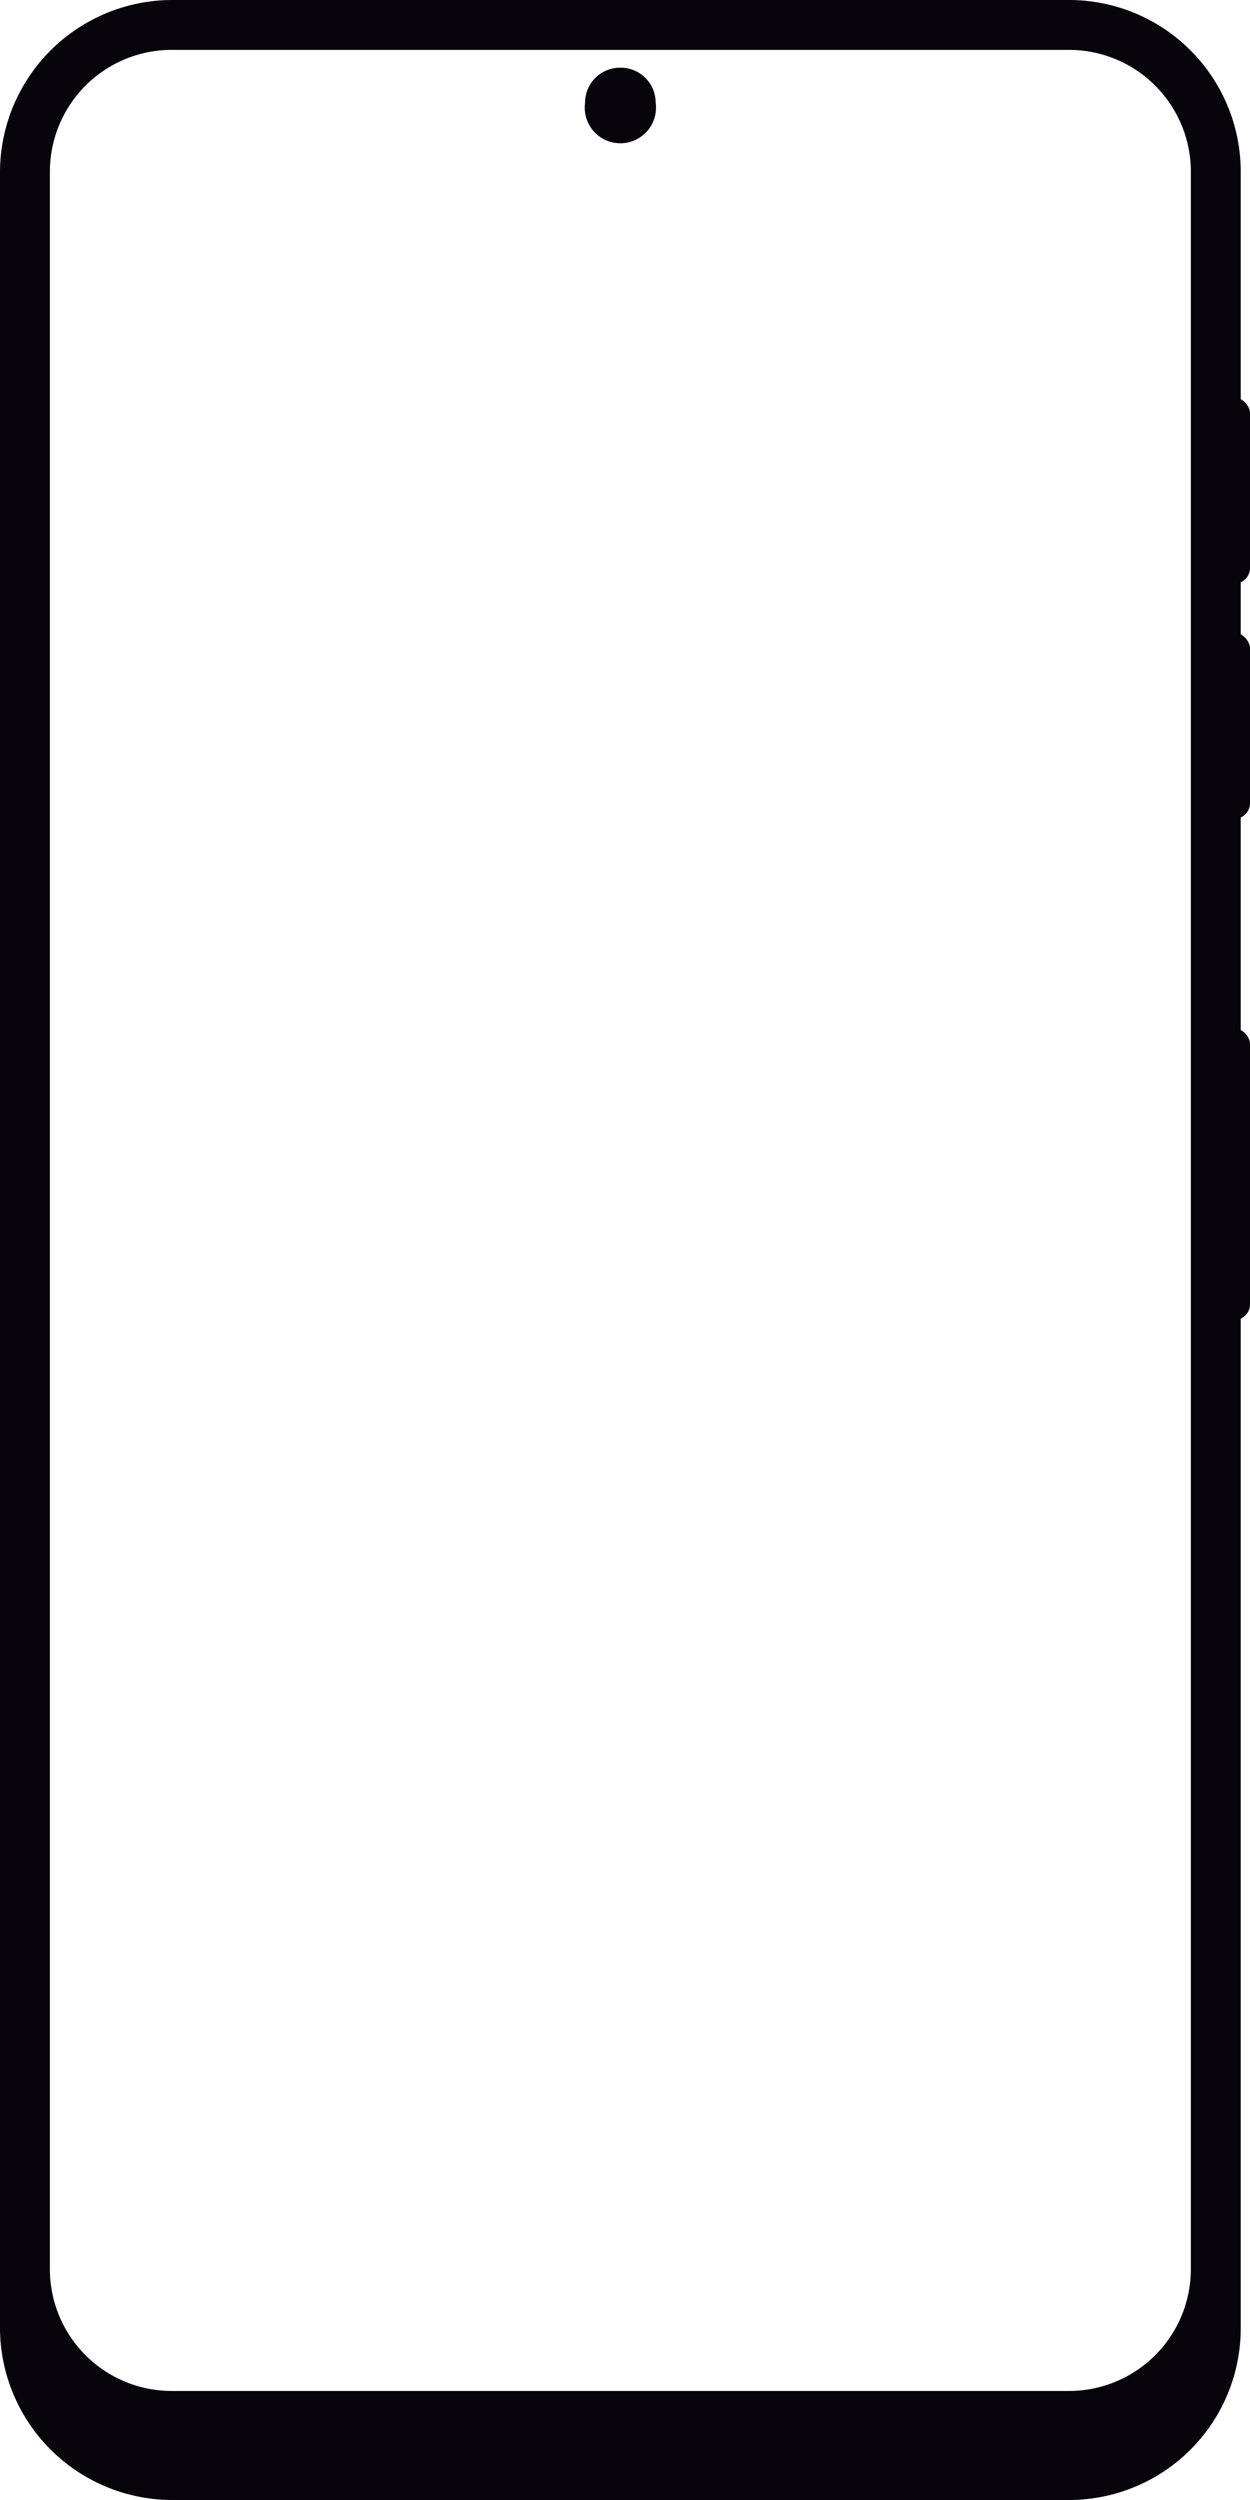 <svg id="Layer_1" data-name="Layer 1" xmlns="http://www.w3.org/2000/svg" viewBox="0 0 175.4 350.8"><defs><style>.cls-1{fill:#07040c;}</style></defs><rect class="cls-1" x="240" y="142.6" width="7.5" height="26.11" rx="2.2" transform="translate(415.4 224.5) rotate(-180)"/><rect class="cls-1" x="240" y="175.7" width="7.5" height="26.11" rx="2.2" transform="translate(415.4 290.6) rotate(-180)"/><rect class="cls-1" x="167.9" y="144.3" width="7.5" height="40.92" rx="2.2"/><path class="cls-1" d="M159.2,96.3a4.9,4.9,0,0,0-5,4.9,5,5,0,1,0,9.9,0,4.9,4.9,0,0,0-4.9-4.9Z" transform="translate(-72.1 -86.8)"/><path class="cls-1" d="M222,86.8H96.4a24.2,24.2,0,0,0-24.3,24.1V413.5a24.2,24.2,0,0,0,24.3,24.1H222a24.1,24.1,0,0,0,24.2-24.1V110.9A24.1,24.1,0,0,0,222,86.8ZM239.2,331v74.2A17.1,17.1,0,0,1,222,422.3H96.4a17.1,17.1,0,0,1-17.3-17.1V110.9A17.1,17.1,0,0,1,96.4,93.8H222a17.1,17.1,0,0,1,17.2,17.1V331Z" transform="translate(-72.1 -86.8)"/></svg>